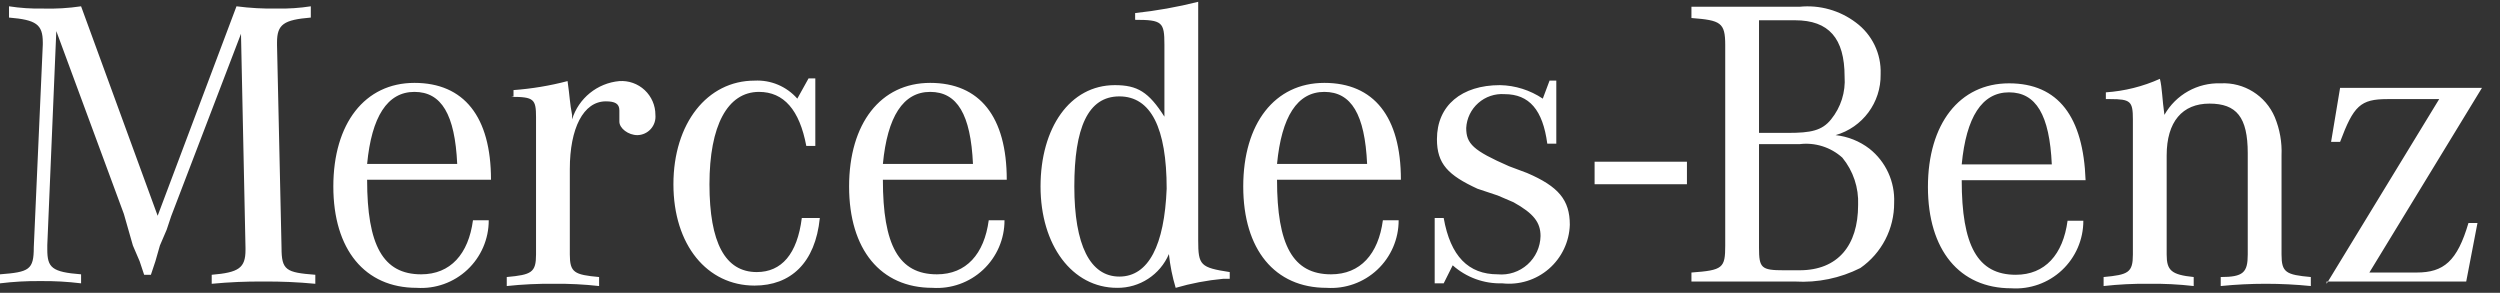 <?xml version="1.0" encoding="UTF-8"?>
<svg width="111px" height="13px" viewBox="0 0 111 13" version="1.1" xmlns="http://www.w3.org/2000/svg" xmlns:xlink="http://www.w3.org/1999/xlink">
    <rect x="0" y="0" width="111" height="13" fill="#333333" stroke="none"/>
    <!-- Generator: Sketch 53.2 (72643) - https://sketchapp.com -->
    <title>mb_texto_no</title>
    <desc>Created with Sketch.</desc>
    <g id="Symbols" stroke="none" stroke-width="1" fill="none" fill-rule="evenodd">
        <g id="logo-simple" transform="translate(-137, -47)" fill="#FFFFFF" fill-rule="nonzero">
            <g id="mb_texto_no" transform="translate(137, 47)">
                <rect id="Rectangle" x="70.8" y="7.18" width="4.1" height="1"></rect>
                <path d="M2.5,1.38 L2.1,10.88 L2.1,11.08 C2.1,11.88 2.3,12.08 3.6,12.18 L3.6,12.58 C3.003,12.507 2.402,12.473 1.8,12.48 C1.198,12.473 0.597,12.507 0,12.58 L0,12.18 C1.3,12.08 1.5,11.98 1.5,10.98 L1.9,1.98 L1.9,1.88 C1.9,1.08 1.6,0.88 0.4,0.78 L0.4,0.28 C0.896,0.357 1.398,0.39 1.9,0.38 C2.469,0.397 3.037,0.363 3.6,0.28 L7,9.58 L10.5,0.28 C11.097,0.358 11.698,0.391 12.3,0.38 C12.802,0.39 13.304,0.357 13.8,0.28 L13.8,0.78 C12.6,0.88 12.3,1.08 12.3,1.88 L12.3,2 L12.5,11 C12.5,12 12.7,12.1 14,12.2 L14,12.6 C13.236,12.527 12.468,12.493 11.7,12.5 C10.932,12.493 10.164,12.527 9.4,12.6 L9.4,12.2 C10.6,12.1 10.9,11.9 10.9,11.1 L10.9,11 L10.7,1.5 L7.6,9.6 L7.4,10.2 L7.1,10.9 L6.9,11.6 L6.7,12.2 L6.4,12.2 L6.2,11.6 L5.9,10.9 L5.7,10.2 L5.5,9.5 L2.5,1.38 Z M18.7,12.18 C17,12.18 16.3,10.88 16.3,7.98 L21.8,7.98 C21.8,5.18 20.6,3.68 18.4,3.68 C16.2,3.68 14.8,5.48 14.8,8.28 C14.8,11.08 16.2,12.78 18.5,12.78 C19.33,12.835 20.145,12.544 20.752,11.975 C21.358,11.407 21.702,10.612 21.7,9.78 L21,9.78 C20.8,11.28 20,12.18 18.7,12.18 L18.7,12.18 Z M16.3,7.28 C16.5,5.18 17.2,4.08 18.4,4.08 C19.6,4.08 20.2,5.08 20.3,7.28 L16.3,7.28 Z M22.8,4.28 L22.8,4 C23.611,3.94 24.414,3.807 25.2,3.6 C25.3,4.3 25.3,4.6 25.4,5.1 L25.4,5.3 C25.691,4.361 26.52,3.689 27.5,3.6 C27.915,3.572 28.323,3.718 28.626,4.002 C28.929,4.287 29.101,4.684 29.1,5.1 C29.122,5.328 29.049,5.554 28.897,5.725 C28.745,5.896 28.529,5.996 28.3,6 C27.9,6 27.5,5.7 27.5,5.4 L27.5,4.9 C27.5,4.6 27.3,4.5 26.9,4.5 C25.9,4.5 25.3,5.7 25.3,7.5 L25.3,11.3 C25.3,12.1 25.5,12.2 26.6,12.3 L26.6,12.7 C25.936,12.626 25.268,12.592 24.6,12.6 C23.899,12.592 23.197,12.625 22.5,12.7 L22.5,12.3 C23.6,12.2 23.8,12.1 23.8,11.3 L23.8,5.2 C23.8,4.4 23.7,4.3 22.7,4.3 L22.8,4.28 Z M36.2,3.48 L36.2,6.48 L35.8,6.48 C35.5,4.88 34.8,4.08 33.7,4.08 C32.3,4.08 31.5,5.58 31.5,8.18 C31.5,10.78 32.2,12.08 33.6,12.08 C34.7,12.08 35.4,11.28 35.6,9.68 L36.4,9.68 C36.2,11.68 35.1,12.68 33.5,12.68 C31.4,12.68 29.9,10.88 29.9,8.18 C29.9,5.48 31.4,3.58 33.5,3.58 C34.222,3.541 34.923,3.836 35.4,4.38 L35.9,3.48 L36.2,3.48 Z M41.6,12.18 C39.9,12.18 39.2,10.88 39.2,7.98 L44.7,7.98 C44.7,5.18 43.5,3.68 41.3,3.68 C39.1,3.68 37.7,5.48 37.7,8.28 C37.7,11.08 39.1,12.78 41.4,12.78 C42.23,12.835 43.045,12.544 43.652,11.975 C44.258,11.407 44.602,10.612 44.6,9.78 L43.9,9.78 C43.7,11.28 42.9,12.18 41.6,12.18 L41.6,12.18 Z M39.2,7.28 C39.4,5.18 40.1,4.08 41.3,4.08 C42.5,4.08 43.1,5.08 43.2,7.28 L39.2,7.28 Z M53.2,10.68 L53.2,0.08 C52.28,0.312 51.344,0.479 50.4,0.58 L50.4,0.88 C51.6,0.88 51.7,0.98 51.7,1.98 L51.7,5.18 C51,4.08 50.5,3.78 49.5,3.78 C47.5,3.78 46.2,5.68 46.2,8.28 C46.2,10.88 47.6,12.78 49.6,12.78 C50.6,12.791 51.507,12.199 51.9,11.28 C51.952,11.788 52.052,12.291 52.2,12.78 C52.886,12.58 53.589,12.446 54.3,12.38 L54.6,12.38 L54.6,12.08 C53.3,11.88 53.2,11.78 53.2,10.68 L53.2,10.68 Z M49.7,12.28 C48.4,12.28 47.7,10.88 47.7,8.28 C47.7,5.68 48.3,4.28 49.7,4.28 C51.1,4.28 51.8,5.68 51.8,8.38 C51.7,10.88 51,12.28 49.7,12.28 L49.7,12.28 Z M59.1,12.18 C57.4,12.18 56.7,10.88 56.7,7.98 L62.2,7.98 C62.2,5.18 61,3.68 58.8,3.68 C56.6,3.68 55.2,5.48 55.2,8.28 C55.2,11.08 56.6,12.78 58.9,12.78 C59.73,12.835 60.545,12.544 61.152,11.975 C61.758,11.407 62.102,10.612 62.1,9.78 L61.4,9.78 C61.2,11.28 60.4,12.18 59.1,12.18 L59.1,12.18 Z M56.7,7.28 C56.9,5.18 57.6,4.08 58.8,4.08 C60,4.08 60.6,5.08 60.7,7.28 L56.7,7.28 Z M63.7,12.78 L63.7,9.68 L64.1,9.68 C64.4,11.38 65.2,12.18 66.5,12.18 C66.982,12.225 67.46,12.067 67.821,11.744 C68.181,11.422 68.391,10.964 68.4,10.48 C68.4,9.88 68.1,9.48 67.2,8.98 L66.5,8.68 L65.6,8.38 C64.3,7.78 63.8,7.28 63.8,6.18 C63.8,4.68 64.9,3.78 66.6,3.78 C67.278,3.793 67.937,4.002 68.5,4.38 L68.8,3.58 L69.1,3.58 L69.1,6.38 L68.7,6.38 C68.5,4.88 67.9,4.18 66.8,4.18 C66.375,4.15 65.955,4.292 65.636,4.574 C65.316,4.856 65.123,5.254 65.1,5.68 C65.1,6.38 65.4,6.68 67,7.38 L67.8,7.68 C69.2,8.28 69.7,8.88 69.7,9.98 C69.677,10.734 69.339,11.443 68.77,11.937 C68.2,12.431 67.449,12.664 66.7,12.58 C65.891,12.605 65.104,12.318 64.5,11.78 L64.1,12.58 L63.7,12.58 L63.7,12.78 Z M83.5,3.28 C83.533,2.385 83.121,1.532 82.4,1 C81.684,0.46 80.792,0.21 79.9,0.3 L75.1,0.3 L75.1,0.8 C76.4,0.9 76.6,1 76.6,2 L76.6,10.9 C76.6,11.9 76.5,12 75.1,12.1 L75.1,12.5 L79.7,12.5 C80.703,12.559 81.703,12.352 82.6,11.9 C83.548,11.24 84.109,10.155 84.1,9 C84.14,8.07 83.731,7.177 83,6.6 C82.564,6.267 82.045,6.059 81.5,6 C82.701,5.656 83.521,4.549 83.5,3.3 L83.5,3.28 Z M78.1,0.9 L79.7,0.9 C81.2,0.9 81.9,1.7 81.9,3.4 C81.949,4.087 81.734,4.766 81.3,5.3 C80.9,5.8 80.4,5.9 79.4,5.9 L78.1,5.9 L78.1,0.9 Z M79.9,6.4 C80.59,6.315 81.284,6.534 81.8,7 C82.284,7.59 82.533,8.338 82.5,9.1 C82.5,10.9 81.6,12 79.9,12 L79.2,12 C78.2,12 78.1,11.9 78.1,11 L78.1,6.4 L79.9,6.4 Z M89.5,12.2 C87.8,12.2 87.1,10.9 87.1,8 L92.6,8 C92.5,5.2 91.4,3.7 89.2,3.7 C87,3.7 85.6,5.5 85.6,8.3 C85.6,11.1 87,12.8 89.3,12.8 C90.13,12.855 90.945,12.564 91.552,11.995 C92.158,11.427 92.502,10.632 92.5,9.8 L91.8,9.8 C91.6,11.3 90.8,12.2 89.5,12.2 L89.5,12.2 Z M87.1,7.3 C87.3,5.2 88,4.1 89.2,4.1 C90.4,4.1 91,5.1 91.1,7.3 L87.1,7.3 Z M93.5,4.4 L93.5,4.1 C94.329,4.044 95.142,3.841 95.9,3.5 C96,3.9 96,4.4 96.1,5.1 C96.607,4.203 97.571,3.664 98.6,3.7 C99.636,3.647 100.594,4.246 101,5.2 C101.223,5.738 101.325,6.318 101.3,6.9 L101.3,11.3 C101.3,12.1 101.5,12.2 102.6,12.3 L102.6,12.7 C101.27,12.566 99.93,12.566 98.6,12.7 L98.6,12.3 C99.6,12.3 99.8,12.1 99.8,11.3 L99.8,6.8 C99.8,5.2 99.3,4.6 98.1,4.6 C96.9,4.6 96.2,5.4 96.2,6.9 L96.2,11.3 C96.2,12 96.4,12.2 97.4,12.3 L97.4,12.7 C96.736,12.624 96.068,12.59 95.4,12.6 C94.732,12.592 94.064,12.626 93.4,12.7 L93.4,12.3 C94.5,12.2 94.7,12.1 94.7,11.3 L94.7,5.3 C94.7,4.5 94.6,4.4 93.7,4.4 L93.5,4.4 L93.5,4.4 Z M103.3,12.6 L108.3,4.4 L106,4.4 C104.8,4.4 104.5,4.7 103.9,6.3 L103.5,6.3 L103.9,3.9 L110.2,3.9 L105.2,12.1 L107.3,12.1 C108.5,12.1 109.1,11.6 109.6,9.9 L110,9.9 L109.5,12.5 L103.3,12.5 L103.3,12.6 Z" id="Shape"></path>
            </g>
        </g>
    </g>
</svg>